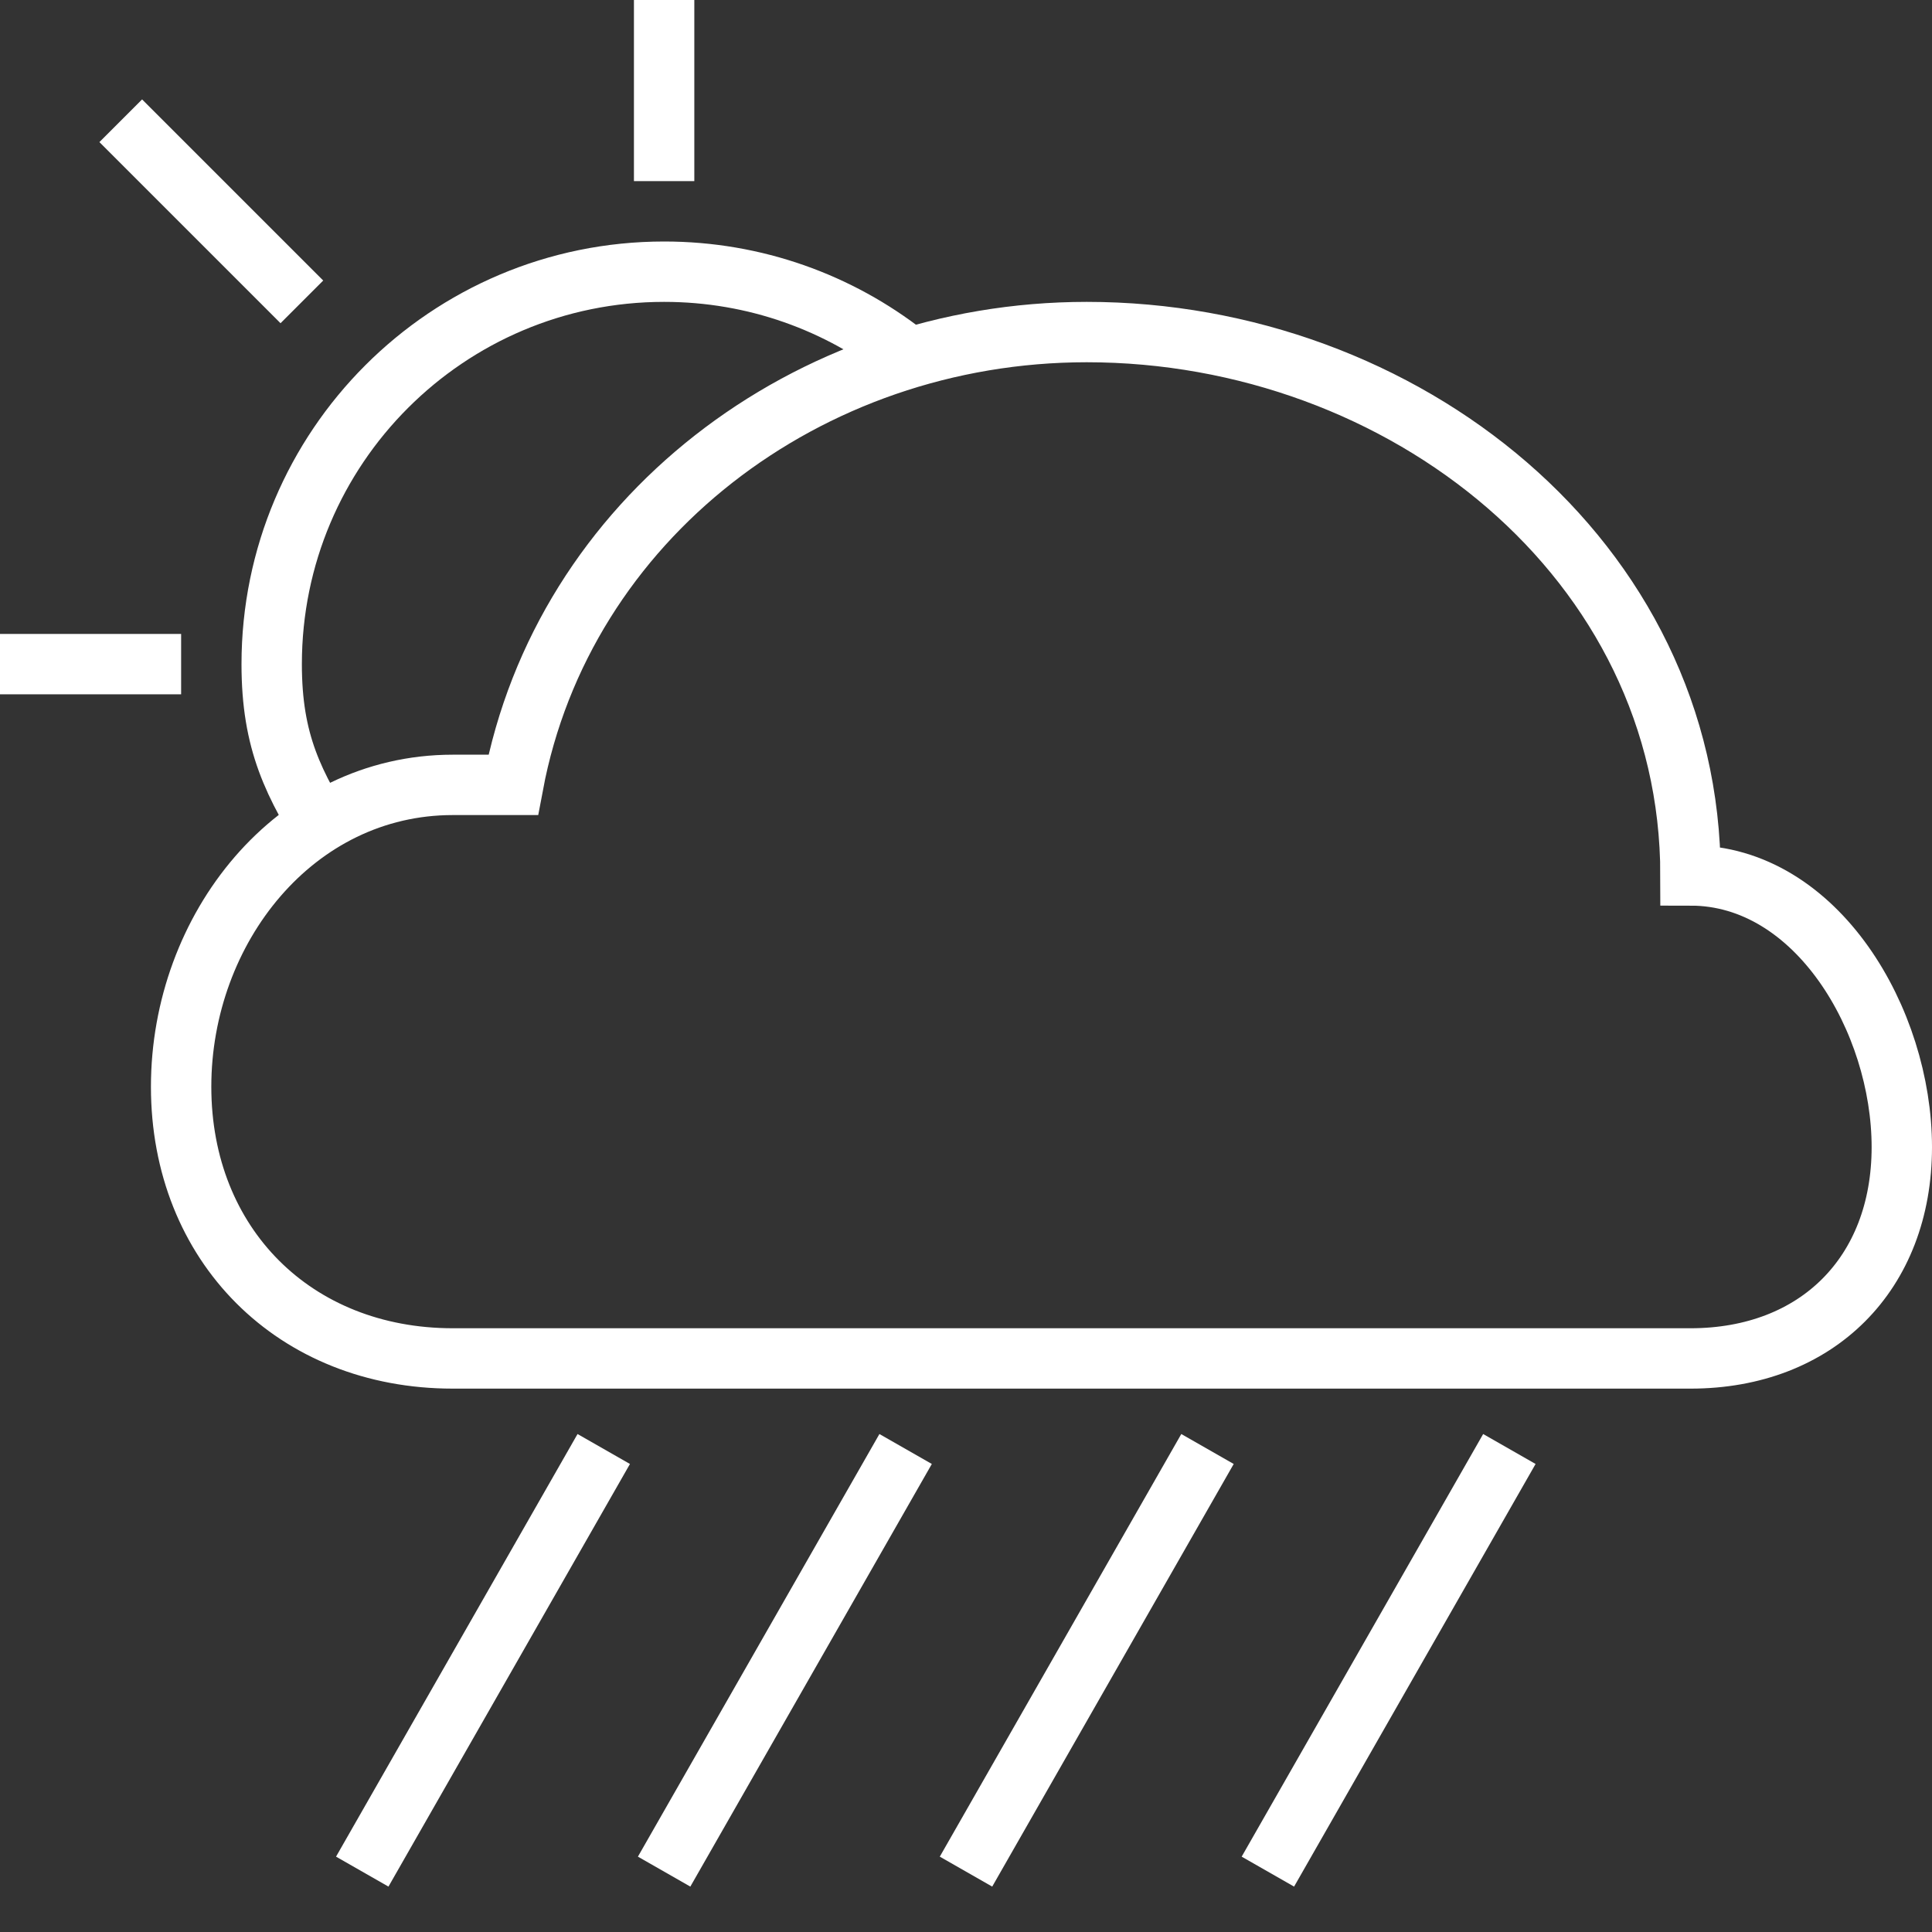 <?xml version="1.0" encoding="utf-8"?>
<!-- Generator: Adobe Illustrator 16.0.0, SVG Export Plug-In . SVG Version: 6.00 Build 0)  -->
<!DOCTYPE svg PUBLIC "-//W3C//DTD SVG 1.1//EN" "http://www.w3.org/Graphics/SVG/1.1/DTD/svg11.dtd">
<svg version="1.1" id="Layer_1" xmlns="http://www.w3.org/2000/svg" xmlns:xlink="http://www.w3.org/1999/xlink" x="0px" y="0px"
	 width="64px" height="64px" viewBox="0 0 64 64" enable-background="new 0 0 64 64" xml:space="preserve">
<rect x="0" y="0" width="64" height="64" fill="#333333" stroke="none"/>
<path fill="none" stroke="#fff" stroke-width="2" stroke-miterlimit="10" d="M56,45c4.19,0,7-2.81,7-7c0-4.189-2.81-9-7-9
	c0-10.475-9.525-18-20-18c-9.271,0-17.348,6.211-19,15c0,0-1.232,0-2,0c-5.238,0-9,4.762-9,10s3.762,9,9,9H56z"/>
<path fill="none" stroke="#fff" stroke-width="2" stroke-miterlimit="10" d="M29.999,11.752C27.793,10.028,25.017,9,22,9
	C14.82,9,9,14.82,9,22c0,2.577,0.707,3.979,2,6"/>
<line fill="none" stroke="#fff" stroke-width="2" stroke-miterlimit="10" x1="6" y1="22" x2="0" y2="22"/>
<line fill="none" stroke="#fff" stroke-width="2" stroke-miterlimit="10" x1="22" y1="6" x2="22" y2="0"/>
<line fill="none" stroke="#fff" stroke-width="2" stroke-miterlimit="10" x1="10" y1="10" x2="4" y2="4"/>
<line fill="none" stroke="#fff" stroke-width="2" stroke-miterlimit="10" x1="20" y1="48" x2="12" y2="62"/>
<line fill="none" stroke="#fff" stroke-width="2" stroke-miterlimit="10" x1="30" y1="48" x2="22" y2="62"/>
<line fill="none" stroke="#fff" stroke-width="2" stroke-miterlimit="10" x1="40" y1="48" x2="32" y2="62"/>
<line fill="none" stroke="#fff" stroke-width="2" stroke-miterlimit="10" x1="50" y1="48" x2="42" y2="62"/>
</svg>
